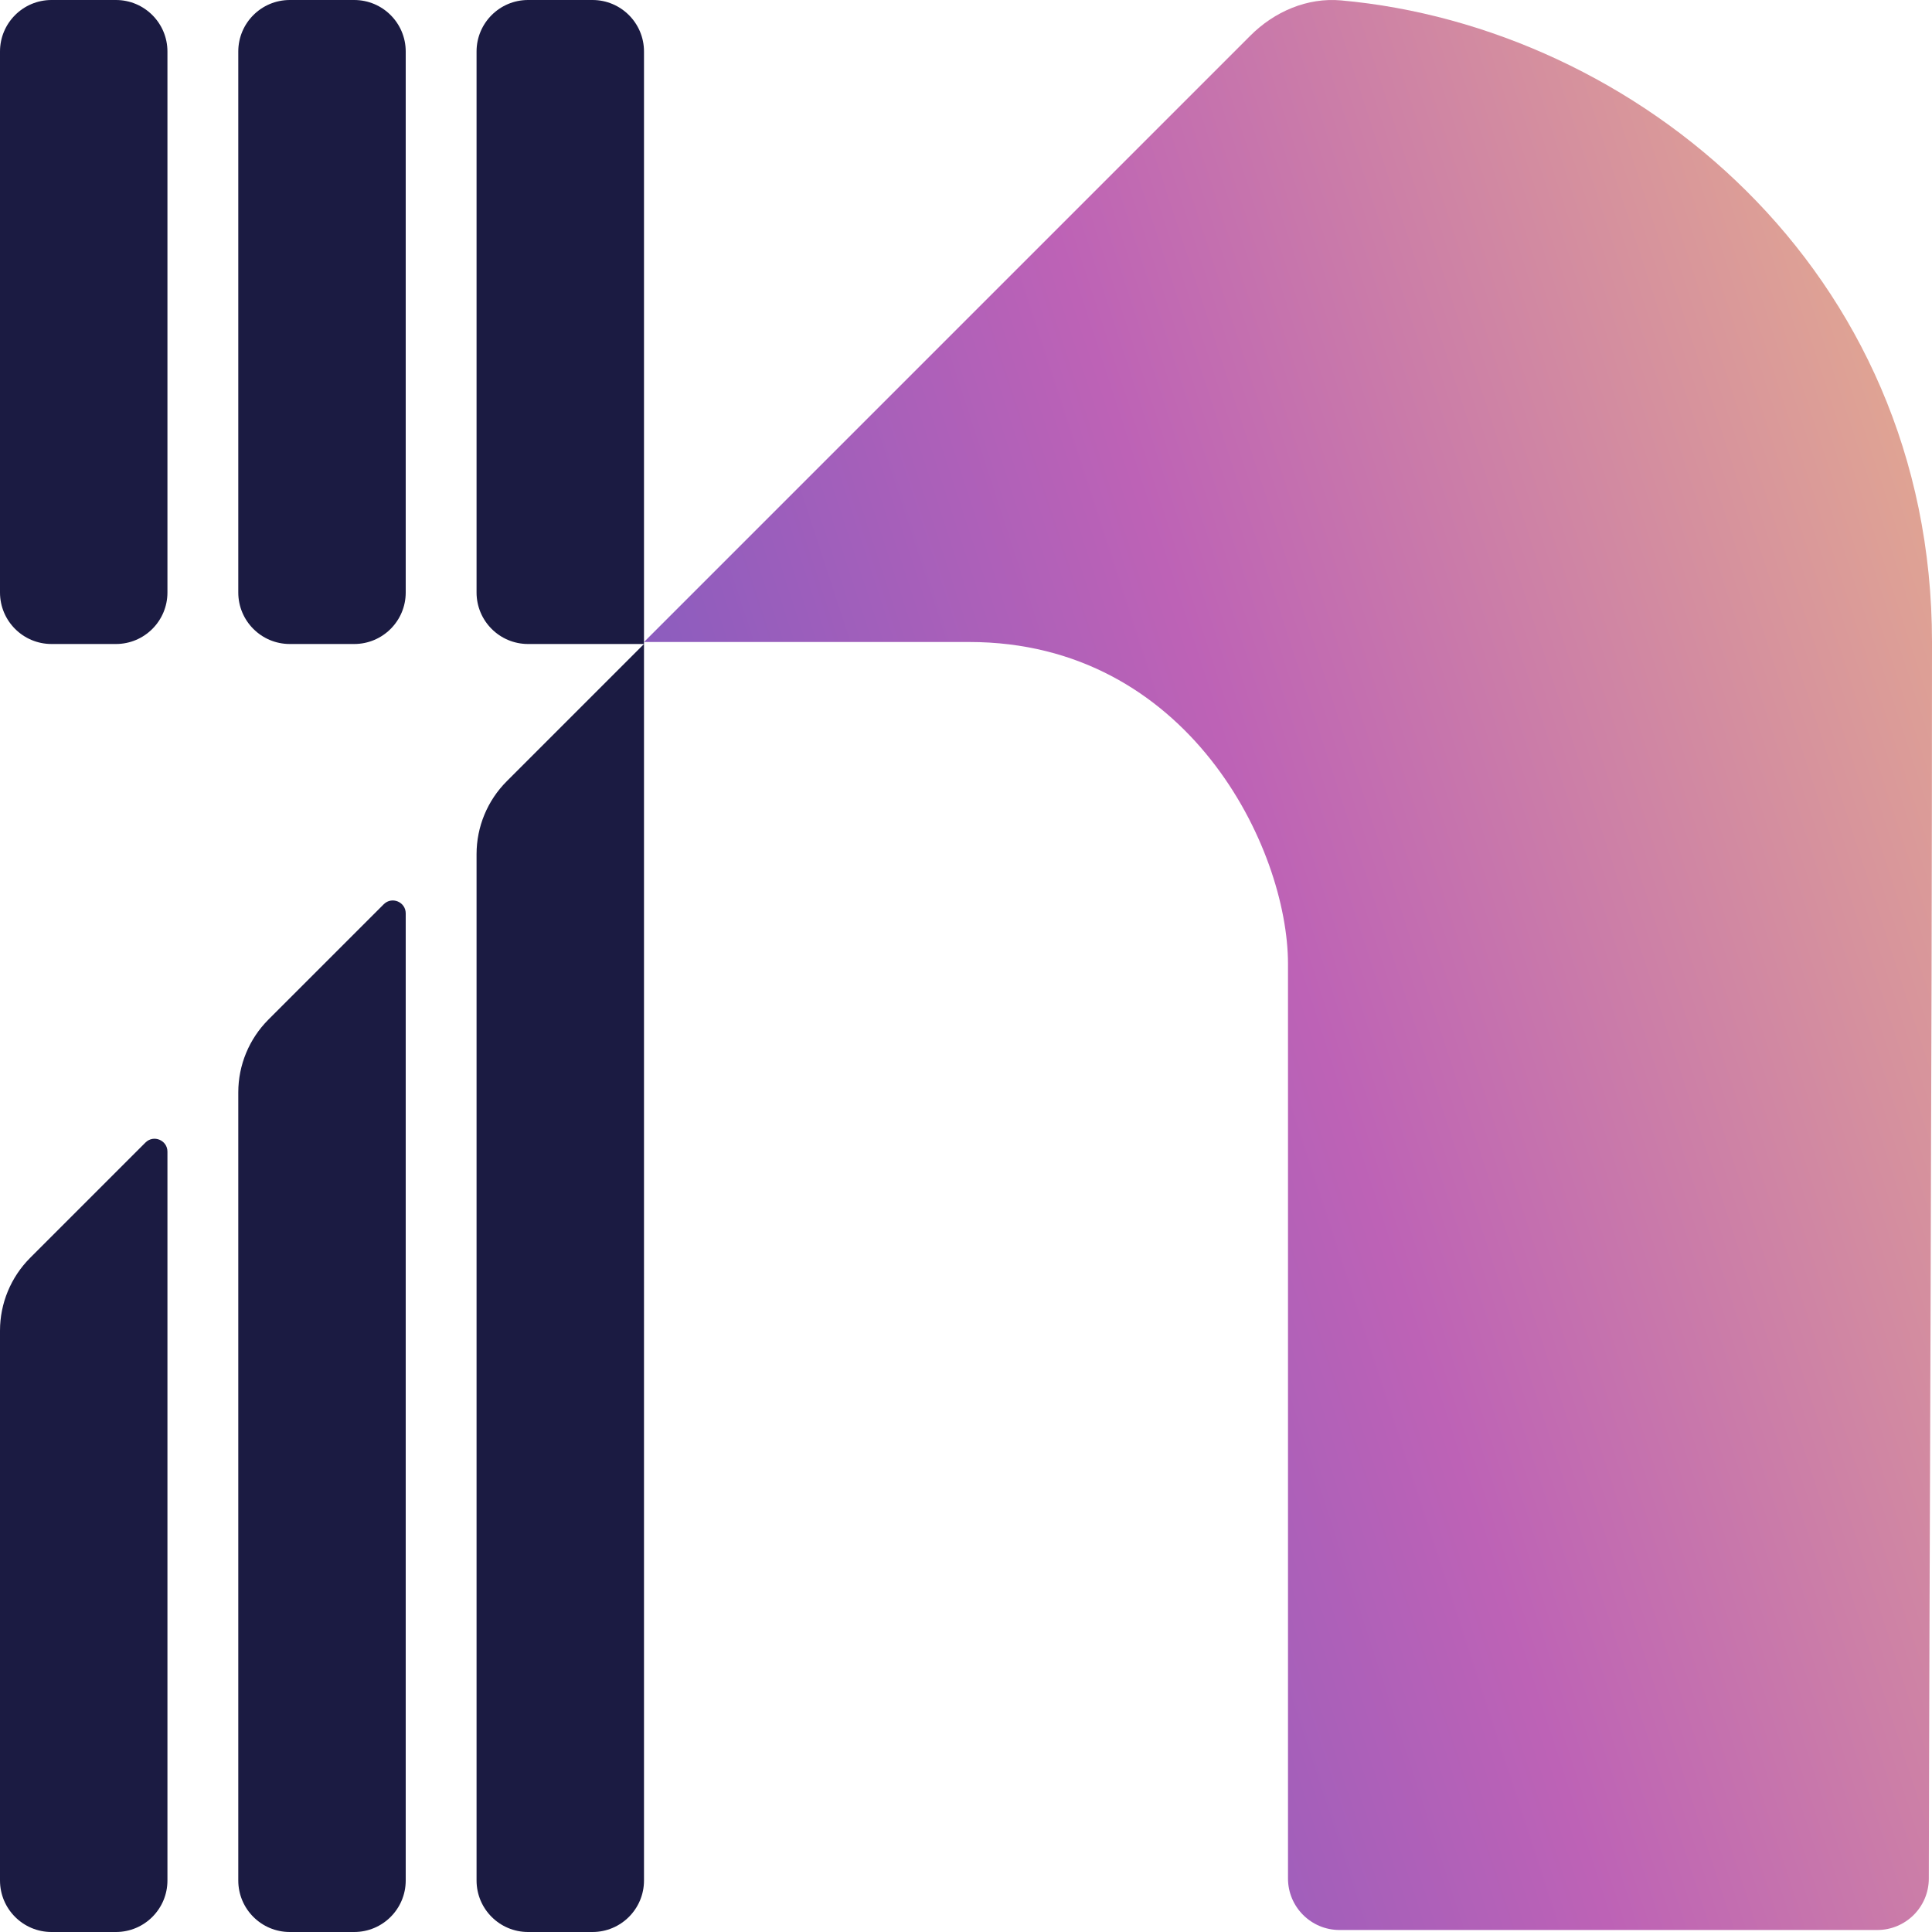 <?xml version="1.0" encoding="UTF-8" standalone="no"?>
<svg
   width="192"
   height="192"
   viewBox="0 0 192 192"
   fill="none"
   version="1.1"
   id="svg207"
   sodipodi:docname="icon.svg"
   inkscape:version="1.1 (c68e22c387, 2021-05-23)"
   xmlns:inkscape="http://www.inkscape.org/namespaces/inkscape"
   xmlns:sodipodi="http://sodipodi.sourceforge.net/DTD/sodipodi-0.dtd"
   xmlns="http://www.w3.org/2000/svg"
   xmlns:svg="http://www.w3.org/2000/svg">
  <sodipodi:namedview
     id="namedview209"
     pagecolor="#ffffff"
     bordercolor="#666666"
     borderopacity="1.0"
     inkscape:pageshadow="2"
     inkscape:pageopacity="0.0"
     inkscape:pagecheckerboard="0"
     showgrid="false"
     inkscape:zoom="1.0761719"
     inkscape:cx="244.84936"
     inkscape:cy="95.709619"
     inkscape:window-width="2560"
     inkscape:window-height="1386"
     inkscape:window-x="2552"
     inkscape:window-y="-8"
     inkscape:window-maximized="1"
     inkscape:current-layer="svg207"
     fit-margin-top="0"
     fit-margin-left="0"
     fit-margin-right="0"
     fit-margin-bottom="0" />
  <g
     id="g306">
    <path
       d="M 124.251,3.55 64,63.801 h 32.32 c 21.76,0 31.68,20.48 31.68,32 v 90.88 c 0,2.827 2.292,5.12 5.12,5.12 h 53.44 c 2.828,0 5.12,-2.285 5.124,-5.112 C 191.721,160.357 192,106.145 192,63.801 192,26.694 162.421,2.67 133.294,0.041 129.913,-0.264 126.651,1.149 124.251,3.55 Z"
       fill="url(#paint0_linear)"
       id="path176"
       style="fill:url(#paint0_linear)" />
    <path
       fill-rule="evenodd"
       clip-rule="evenodd"
       d="M 0,5.12 C 0,2.292 2.292,0 5.12,0 h 6.4 c 2.828,0 5.12,2.292 5.12,5.12 v 53.76 c 0,2.828 -2.292,5.12 -5.12,5.12 H 5.12 C 2.292,64 0,61.708 0,58.88 Z M 28.8,0 c -2.828,0 -5.12,2.292 -5.12,5.12 v 53.76 c 0,2.828 2.292,5.12 5.12,5.12 h 6.4 c 2.828,0 5.12,-2.292 5.12,-5.12 V 5.12 C 40.32,2.292 38.028,0 35.2,0 Z m 23.68,0 c -2.828,0 -5.12,2.292 -5.12,5.12 v 53.76 c 0,2.828 2.292,5.12 5.12,5.12 H 64 L 50.359,77.641 C 48.439,79.561 47.36,82.166 47.36,84.882 V 186.88 c 0,2.828 2.292,5.12 5.12,5.12 h 6.4 c 2.828,0 5.12,-2.292 5.12,-5.12 V 64 5.12 C 64,2.292 61.708,0 58.88,0 Z M 2.999,125.001 C 1.079,126.921 0,129.526 0,132.242 V 186.88 C 0,189.708 2.292,192 5.12,192 H 11.52 c 2.828,0 5.12,-2.292 5.12,-5.12 v -72.43 c 0,-1.14 -1.379,-1.712 -2.185,-0.905 z M 23.68,108.562 c 0,-2.716 1.079,-5.321 2.999,-7.241 L 38.135,89.865 C 38.941,89.058 40.32,89.63 40.32,90.77 V 186.88 c 0,2.828 -2.292,5.12 -5.12,5.12 h -6.4 c -2.828,0 -5.12,-2.292 -5.12,-5.12 z"
       fill="#1b1b42"
       id="path178" />
  </g>
  <defs
     id="defs205">
    <linearGradient
       id="paint0_linear"
       x1="192"
       y1="-0.199"
       x2="19.67"
       y2="56.095"
       gradientUnits="userSpaceOnUse">
      <stop
         stop-color="#E7B28C"
         id="stop198" />
      <stop
         offset="0.497"
         stop-color="#BD62B6"
         id="stop200" />
      <stop
         offset="1"
         stop-color="#6658C5"
         id="stop202" />
    </linearGradient>
  </defs>
</svg>
